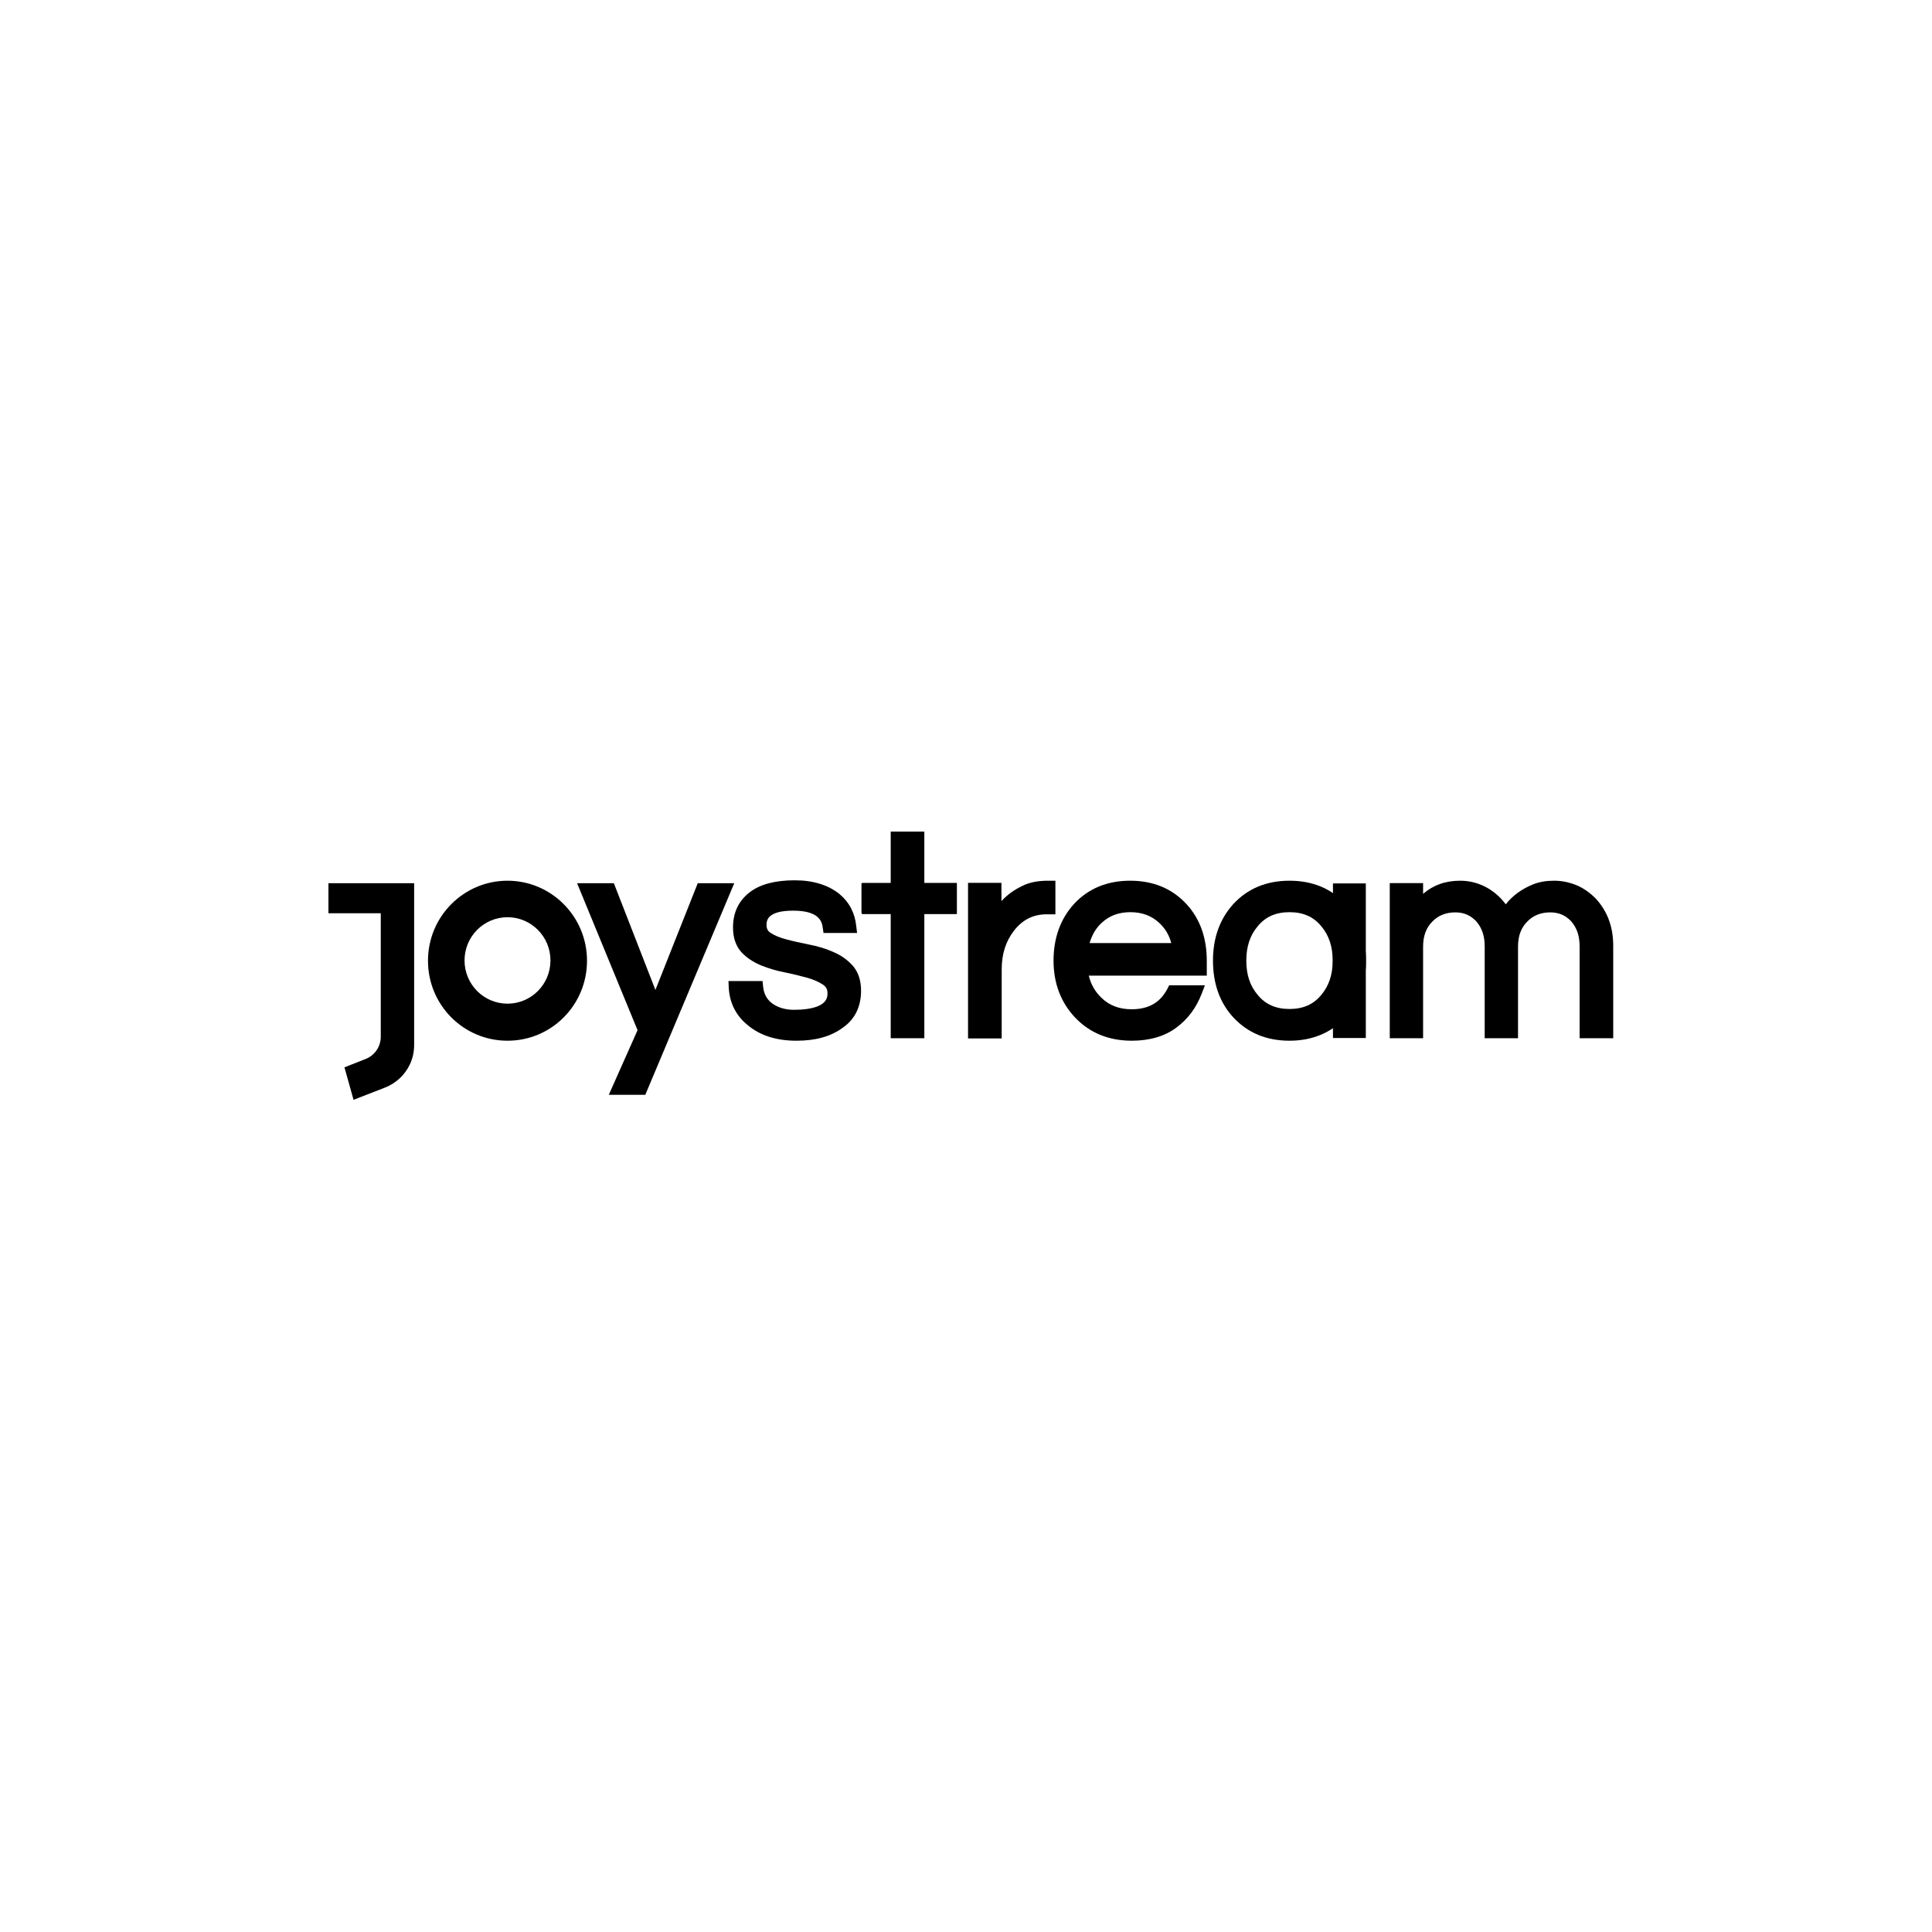 <svg width="200" height="200" viewBox="0 0 200 200" fill="none" xmlns="http://www.w3.org/2000/svg">
<rect width="200" height="200" fill="white"/>
<path d="M52.536 91.171C48.006 91.171 44.305 94.867 44.305 99.453C44.305 104.038 47.978 107.735 52.536 107.735C57.093 107.735 60.767 104.038 60.767 99.453C60.767 94.867 57.066 91.171 52.536 91.171ZM52.536 103.899C50.078 103.899 48.089 101.898 48.089 99.425C48.089 96.952 50.078 94.951 52.536 94.951C54.994 94.951 56.983 96.952 56.983 99.425C56.983 101.898 54.994 103.899 52.536 103.899Z" fill="black"/>
<path d="M133.488 107.735C131.115 107.735 129.155 106.927 127.665 105.313C126.257 103.782 125.567 101.805 125.567 99.439C125.567 97.073 126.285 95.124 127.665 93.593C129.155 91.978 131.115 91.171 133.488 91.171C135.862 91.171 137.821 91.978 139.312 93.593C140.719 95.124 141.409 97.1 141.409 99.467C141.409 101.833 140.692 103.782 139.312 105.313C137.821 106.9 135.862 107.735 133.488 107.735ZM133.488 94.428C132.081 94.428 131.004 94.901 130.204 95.876C129.403 96.822 129.017 97.991 129.017 99.439C129.017 100.914 129.403 102.056 130.204 103.002C131.004 103.977 132.081 104.45 133.488 104.45C134.896 104.45 135.972 103.977 136.772 103.002C137.573 102.056 137.959 100.886 137.959 99.439C137.959 97.991 137.573 96.822 136.772 95.876C135.972 94.901 134.896 94.428 133.488 94.428Z" fill="black"/>
<path d="M63.022 113.335L66 106.644L59.74 91.429H63.546L67.848 102.479L72.232 91.429H76.01L66.8 113.335H63.022Z" fill="black"/>
<path d="M82.44 107.735C80.345 107.735 78.636 107.178 77.368 106.094C76.183 105.12 75.522 103.813 75.439 102.227L75.412 101.559H78.939L78.995 102.116C79.105 103.228 79.711 103.952 80.869 104.341C81.31 104.48 81.751 104.536 82.192 104.536C82.66 104.536 83.101 104.508 83.514 104.452C83.9 104.397 84.286 104.313 84.644 104.174C85.526 103.813 85.664 103.284 85.664 102.839C85.664 102.422 85.526 102.171 85.223 101.949C84.81 101.671 84.259 101.42 83.597 101.226C82.881 101.031 82.109 100.836 81.282 100.669C80.4 100.502 79.573 100.252 78.802 99.946C78.002 99.612 77.313 99.167 76.762 98.583C76.183 97.943 75.88 97.081 75.88 96.024C75.88 94.466 76.459 93.27 77.589 92.38C78.664 91.545 80.235 91.128 82.274 91.128C84.204 91.128 85.775 91.629 86.932 92.574C87.924 93.409 88.503 94.522 88.641 95.885L88.724 96.58H85.251L85.168 96.024C85.085 95.273 84.644 94.271 82.109 94.271C79.353 94.271 79.353 95.356 79.353 95.773C79.353 96.135 79.491 96.413 79.794 96.58C80.207 96.858 80.758 97.081 81.42 97.248C82.136 97.442 82.908 97.609 83.735 97.776C84.617 97.943 85.471 98.194 86.216 98.527C87.015 98.861 87.704 99.334 88.255 99.946C88.834 100.586 89.137 101.476 89.137 102.561C89.137 104.202 88.503 105.509 87.263 106.372C85.995 107.318 84.397 107.735 82.44 107.735Z" fill="black"/>
<path d="M92.206 107.476V94.626H89.222V91.4H92.206V86.088H95.687V91.4H99.057V94.626H95.687V107.476H92.206Z" fill="black"/>
<path d="M100.211 107.47V91.393H103.668V93.285C104.249 92.645 104.968 92.117 105.853 91.699C106.572 91.338 107.457 91.171 108.48 91.171H109.255V94.648H108.37C106.959 94.648 105.853 95.204 104.968 96.344C104.111 97.457 103.696 98.764 103.696 100.35V107.498H100.211V107.47Z" fill="black"/>
<path d="M117.16 107.735C114.783 107.735 112.793 106.927 111.273 105.313C109.809 103.754 109.062 101.777 109.062 99.439C109.062 97.1 109.781 95.124 111.163 93.593C112.655 91.978 114.617 91.171 116.994 91.171C119.371 91.171 121.333 91.978 122.825 93.593C124.235 95.124 124.926 97.1 124.926 99.467V100.998H112.71C112.931 101.916 113.374 102.668 114.009 103.281C114.838 104.088 115.861 104.478 117.16 104.478C118.901 104.478 120.117 103.782 120.863 102.334L121.029 102H124.732L124.401 102.863C123.848 104.311 122.964 105.508 121.748 106.398C120.587 107.261 119.039 107.735 117.16 107.735ZM121.25 97.629C121.029 96.794 120.614 96.098 120.006 95.541C119.205 94.79 118.21 94.428 117.022 94.428C115.806 94.428 114.838 94.79 114.037 95.541C113.429 96.098 113.042 96.794 112.793 97.629H121.25Z" fill="black"/>
<path d="M163.522 107.476V97.976C163.522 96.893 163.246 96.06 162.639 95.365C162.059 94.754 161.369 94.449 160.485 94.449C159.519 94.449 158.746 94.754 158.139 95.365C157.477 96.004 157.145 96.865 157.145 98.004V107.476H153.695V97.976C153.695 96.893 153.419 96.06 152.811 95.365C152.232 94.754 151.542 94.449 150.658 94.449C149.692 94.449 148.919 94.754 148.312 95.365C147.649 96.004 147.318 96.865 147.318 98.004V107.476H143.868V91.421H147.318V92.532C148.34 91.643 149.609 91.171 151.155 91.171C152.259 91.171 153.281 91.476 154.219 92.06C154.854 92.476 155.406 92.976 155.876 93.615C156.593 92.699 157.559 92.004 158.746 91.532C159.381 91.282 160.099 91.171 160.899 91.171C161.7 91.171 162.473 91.338 163.218 91.643C163.936 91.949 164.598 92.421 165.178 93.004C166.393 94.31 167 95.949 167 97.893V107.476H163.522Z" fill="black"/>
<path d="M99.035 91.451H89.18V94.531H99.035V91.451Z" fill="black"/>
<path d="M42.845 91.429H34V94.541H39.417V107.322C39.417 108.351 38.782 109.267 37.842 109.629L35.658 110.49L36.598 113.852L39.887 112.574C40.993 112.129 41.905 111.296 42.43 110.184C42.734 109.545 42.872 108.878 42.872 108.156V91.429H42.845Z" fill="black"/>
<path d="M141.388 91.451H137.988V107.455H141.388V91.451Z" fill="black"/>
</svg>
